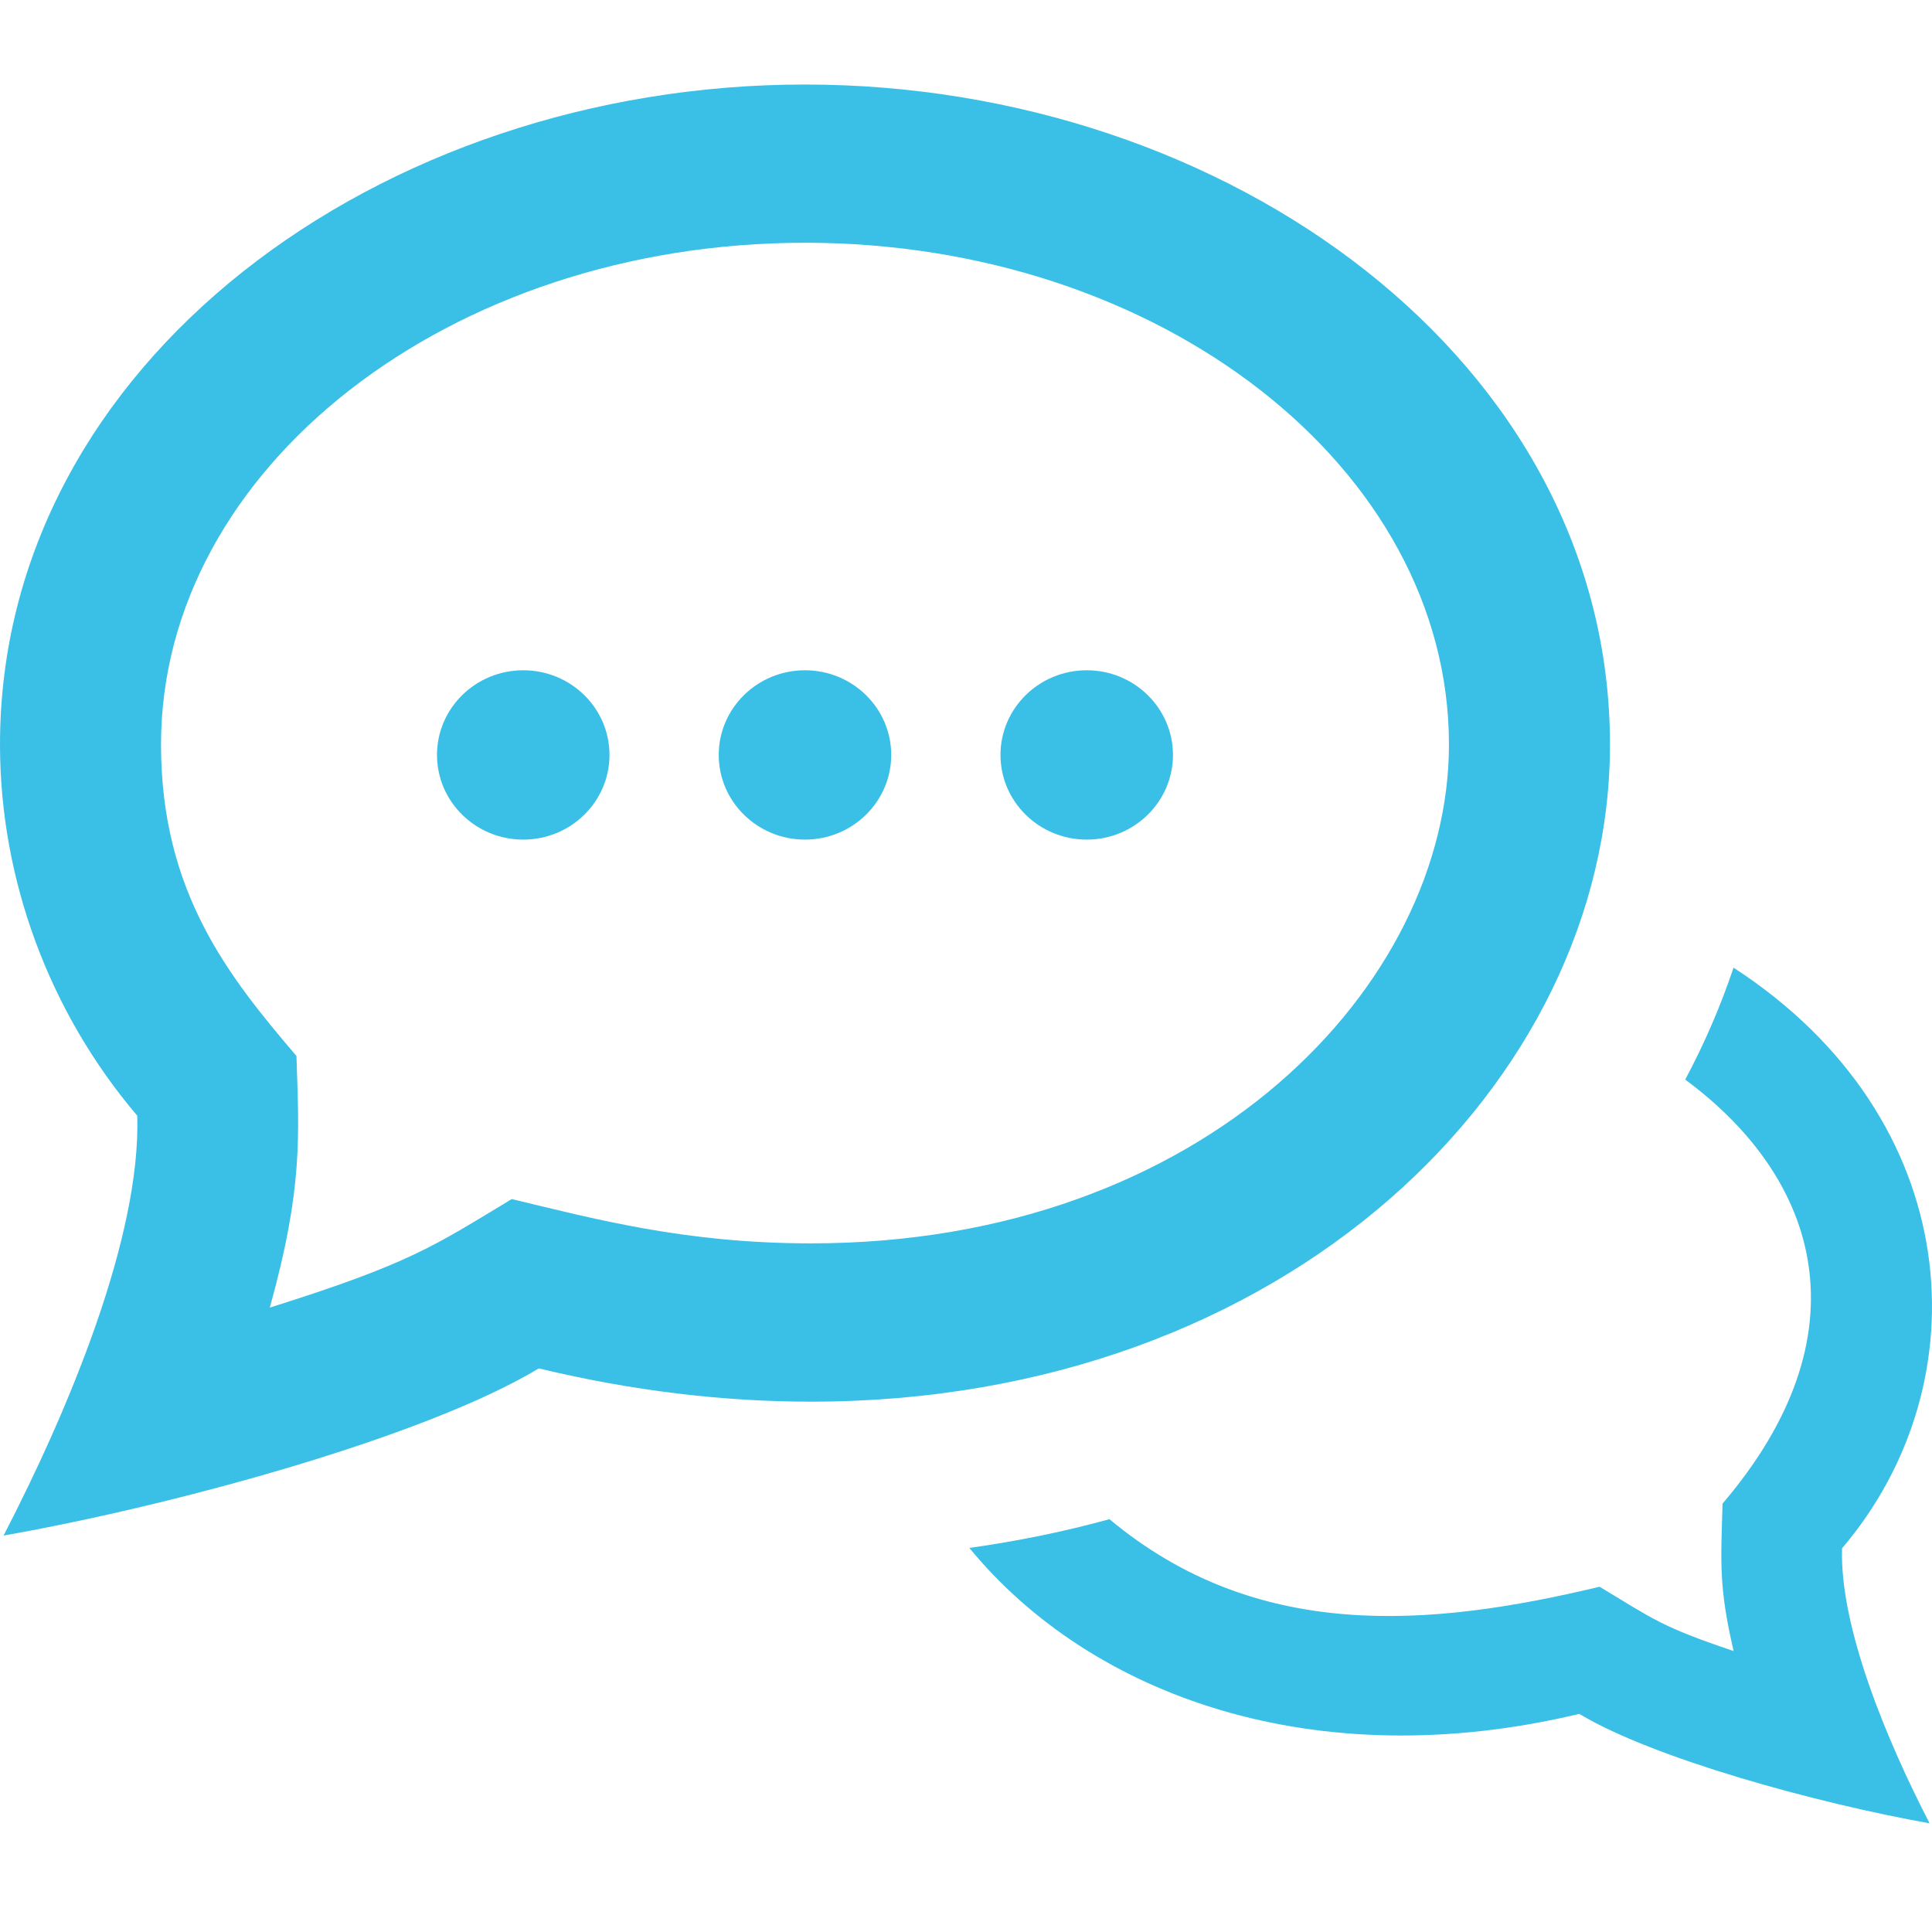 <?xml version="1.0" encoding="utf-8"?>
<!-- Generator: Adobe Illustrator 16.0.0, SVG Export Plug-In . SVG Version: 6.00 Build 0)  -->
<!DOCTYPE svg PUBLIC "-//W3C//DTD SVG 1.1//EN" "http://www.w3.org/Graphics/SVG/1.1/DTD/svg11.dtd">
<svg version="1.1" id="Layer_1" xmlns="http://www.w3.org/2000/svg" xmlns:xlink="http://www.w3.org/1999/xlink" x="0px" y="0px"
	 width="100px" height="100px" viewBox="0 0 100 100" style="enable-background:new 0 0 100 100;" xml:space="preserve">
<style type="text/css">
<![CDATA[
	.st0{fill:#3ABFE6;}
]]>
</style>
<path id="speech-bubble-26" class="st0" d="M41.666,12.565c18.379,0,33.332,11.653,33.332,25.976
	c0,12.417-12.622,25.816-33.02,25.816c-6.583,0-11.323-1.299-15.49-2.293c-4.023,2.425-5.232,3.327-12.523,5.617
	c1.729-6.209,1.51-8.926,1.379-13.024c-3.491-4.095-7.01-8.465-7.01-16.116C8.333,24.218,23.287,12.565,41.666,12.565z
	 M41.666,4.375C19.661,4.375,0,18.801,0,38.541c0,6.999,2.563,13.871,7.104,19.208C7.3,63.997,3.561,72.958,0.184,79.481
	c9.033-1.598,21.883-5.146,27.705-8.653c4.919,1.183,9.635,1.722,14.09,1.722c24.597,0,41.353-16.52,41.353-34.009
	C83.331,18.693,63.536,4.375,41.666,4.375z M89.728,50.086c-0.671,1.998-1.506,3.932-2.502,5.793
	c6.986,5.161,9.402,13.195,1.933,21.948c-0.086,3.049-0.204,4.291,0.573,7.631c-3.715-1.254-4.077-1.602-6.938-3.328
	c-8.862,2.122-17.769,2.849-25.369-3.499c-2.344,0.651-4.769,1.139-7.251,1.49c6.303,7.678,17.907,11.853,31.57,8.589
	c3.809,2.293,12.219,4.61,18.131,5.665c-2.209-4.274-4.654-10.14-4.532-14.234C102.654,71.563,101.771,57.908,89.728,50.086z
	 M27.083,34.693c-2.462,0-4.464,1.961-4.464,4.382s2.002,4.383,4.464,4.383s4.464-1.962,4.464-4.383S29.545,34.693,27.083,34.693z
	 M41.666,34.693c-2.462,0-4.464,1.961-4.464,4.382s2.002,4.383,4.464,4.383c2.461,0,4.463-1.962,4.463-4.383
	S44.127,34.693,41.666,34.693z M56.249,34.693c-2.462,0-4.464,1.961-4.464,4.382s2.002,4.383,4.464,4.383
	c2.461,0,4.463-1.962,4.463-4.383S58.71,34.693,56.249,34.693z"/>
</svg>
